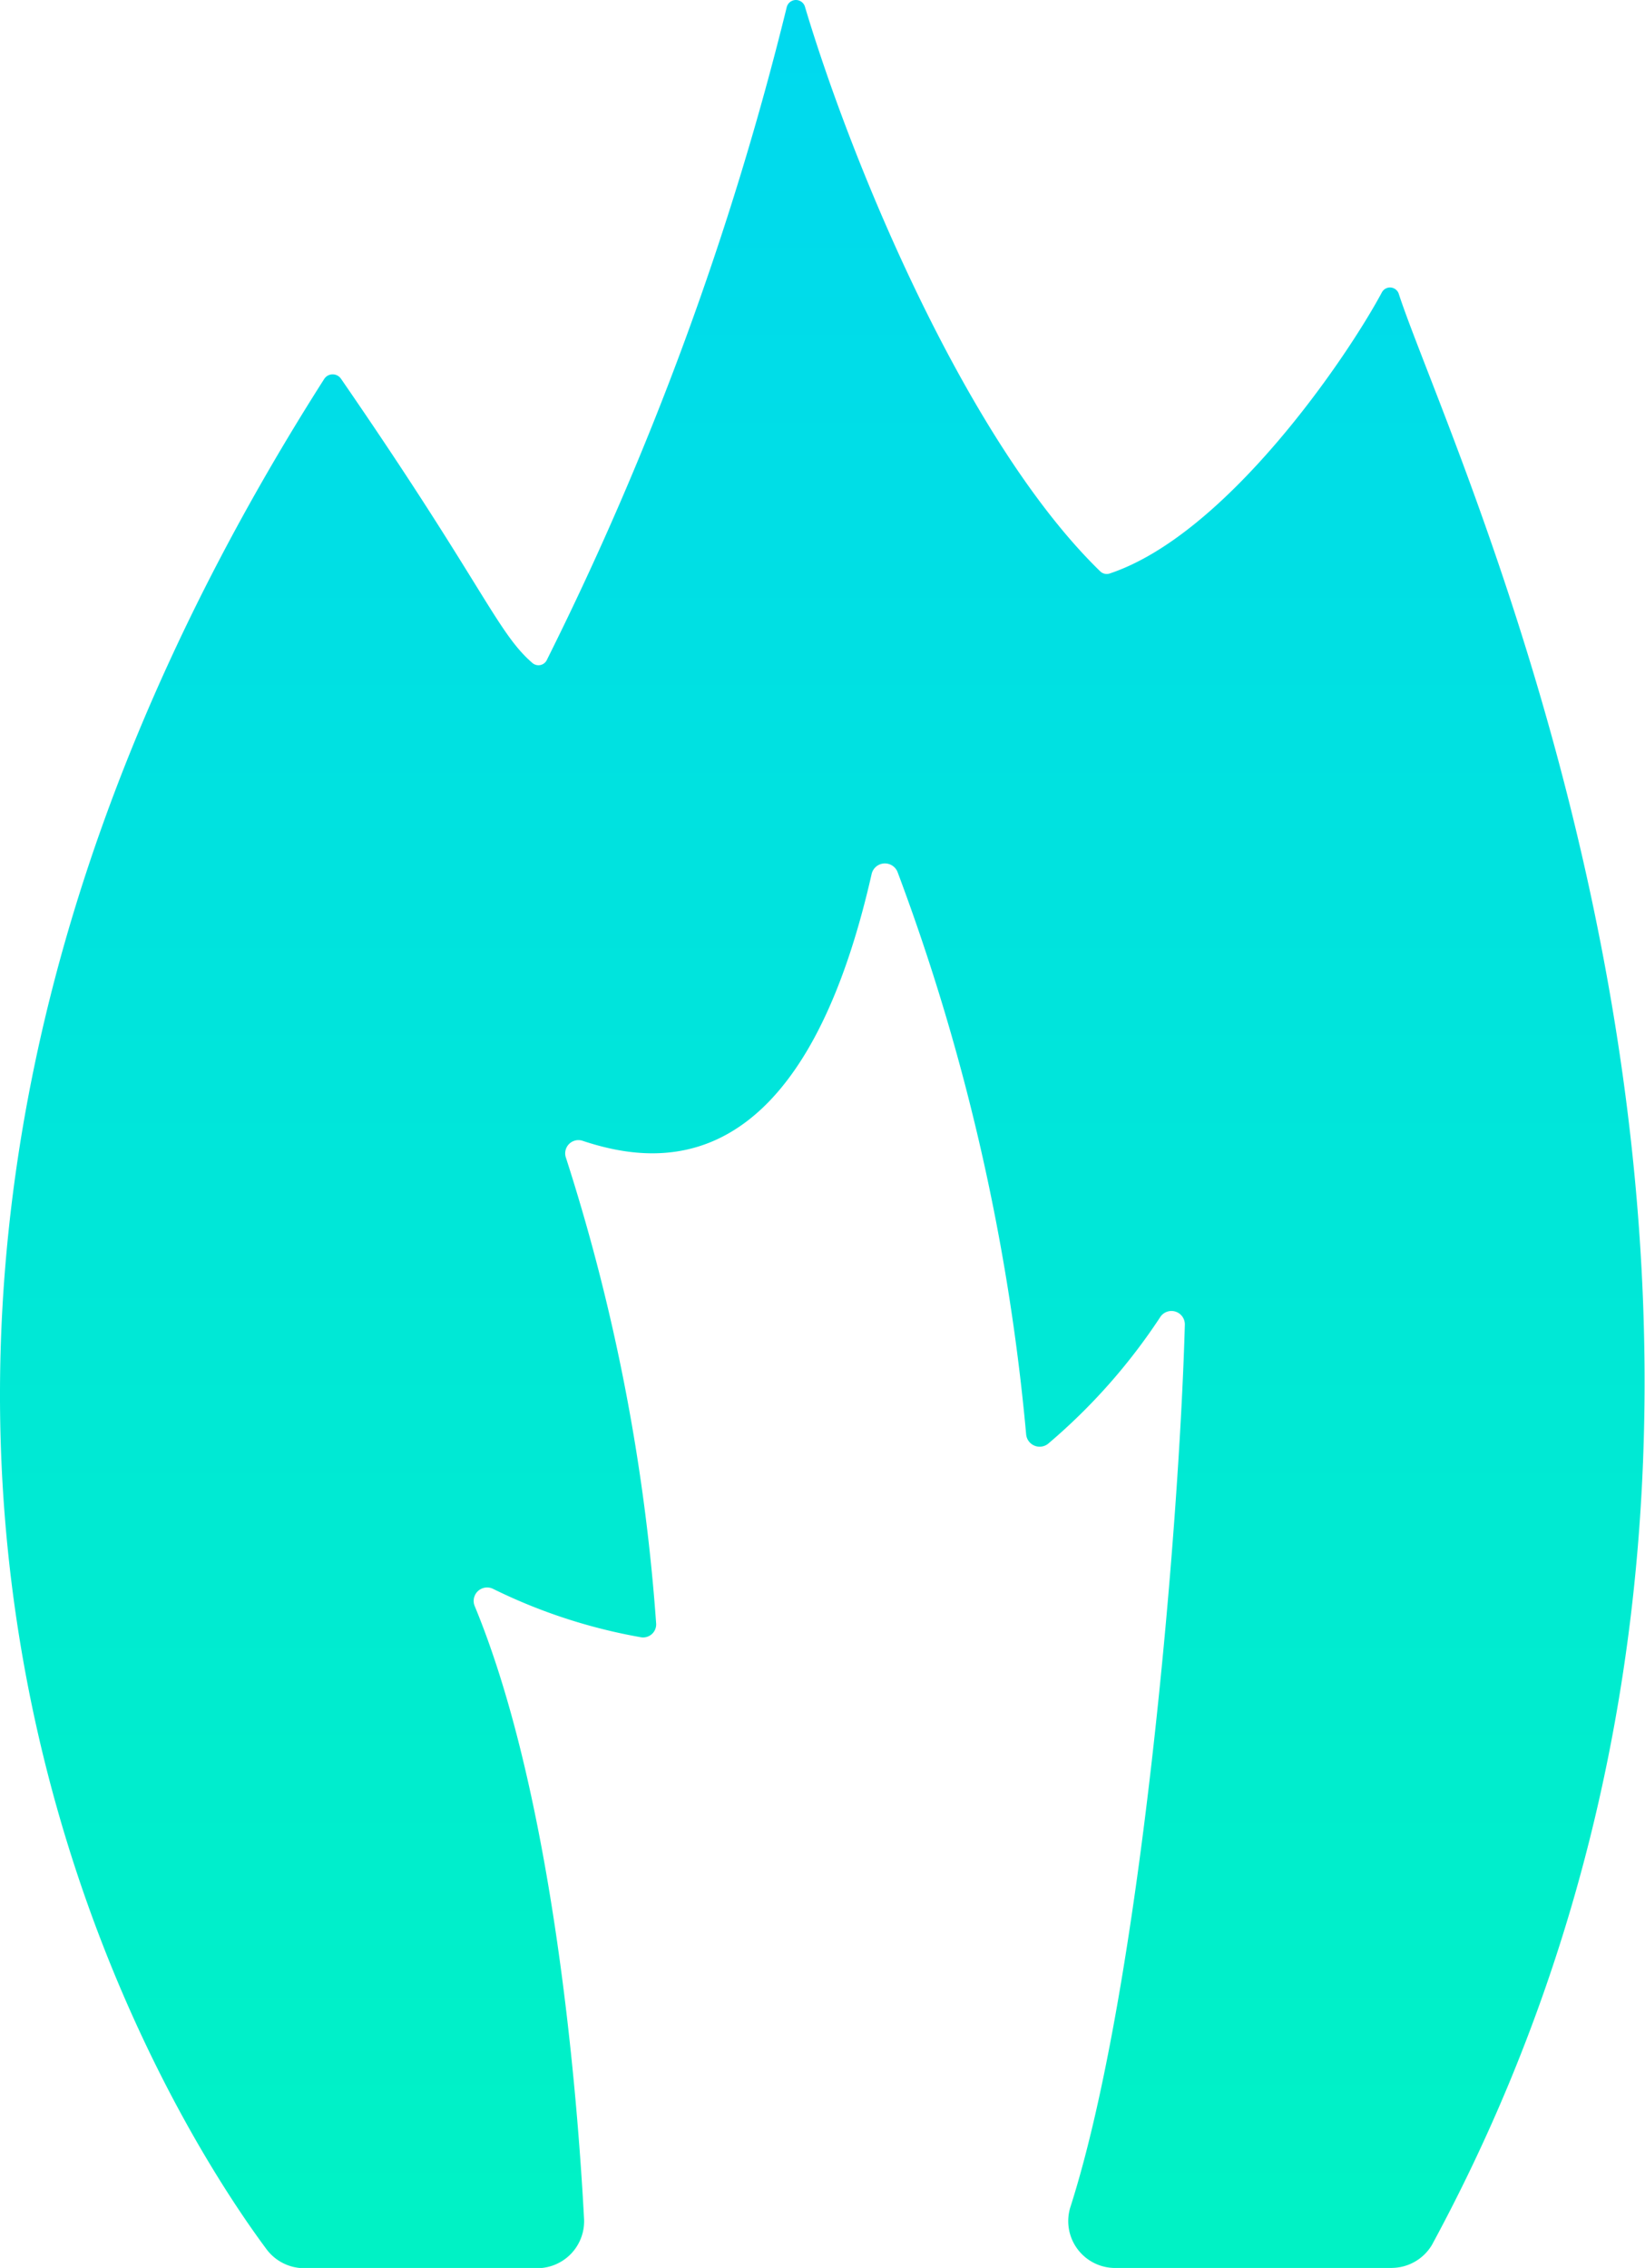 <svg xmlns="http://www.w3.org/2000/svg" xmlns:xlink="http://www.w3.org/1999/xlink" viewBox="3769.339 -797.6 29.6 40.8">
  <defs>
    <style>
      .cls-1 {
        fill: url(#linear-gradient);
      }
    </style>
    <linearGradient id="linear-gradient" x1="0.5" y1="-0.699" x2="0.5" y2="1.478" gradientUnits="objectBoundingBox">
      <stop offset="0.15" stop-color="#00cfff"/>
      <stop offset="1" stop-color="#00ffb0"/>
    </linearGradient>
  </defs>
  <g id="FlareFlame" transform="translate(3769.339 -797.6)">
    <path id="Pfad_5" data-name="Pfad 5" class="cls-1" d="M25.047,40.886h-4.98a.843.843,0,0,1-.806-1.1c1.261-3.943,1.955-12.159,2.058-15.87a.241.241,0,0,0-.448-.128,10.656,10.656,0,0,1-2,2.26.244.244,0,0,1-.407-.153A38.788,38.788,0,0,0,16.152,15.78a.245.245,0,0,0-.469.029c-1.261,5.562-3.826,5.256-5.2,4.8a.238.238,0,0,0-.3.306,35.516,35.516,0,0,1,1.622,8.37.235.235,0,0,1-.272.255,9.88,9.88,0,0,1-2.66-.87.242.242,0,0,0-.333.307c1.435,3.465,1.856,8.9,1.968,11.02a.844.844,0,0,1-.844.893H5.472a.846.846,0,0,1-.678-.342C3.107,38.28-5.68,24.965,5.835,6.9a.181.181,0,0,1,.3,0c2.551,3.7,2.806,4.562,3.443,5.112a.167.167,0,0,0,.255-.042A56.387,56.387,0,0,0,14.156.213.17.17,0,0,1,14.481.2c.871,2.918,2.942,7.859,5.314,10.163a.168.168,0,0,0,.172.04c2.1-.7,4.263-3.872,4.9-5.062a.166.166,0,0,1,.3.027c1.011,3.116,9.049,19.493.6,35.1a.847.847,0,0,1-.728.417Z" transform="translate(0.001 -0.086)"/>
  </g>
</svg>
